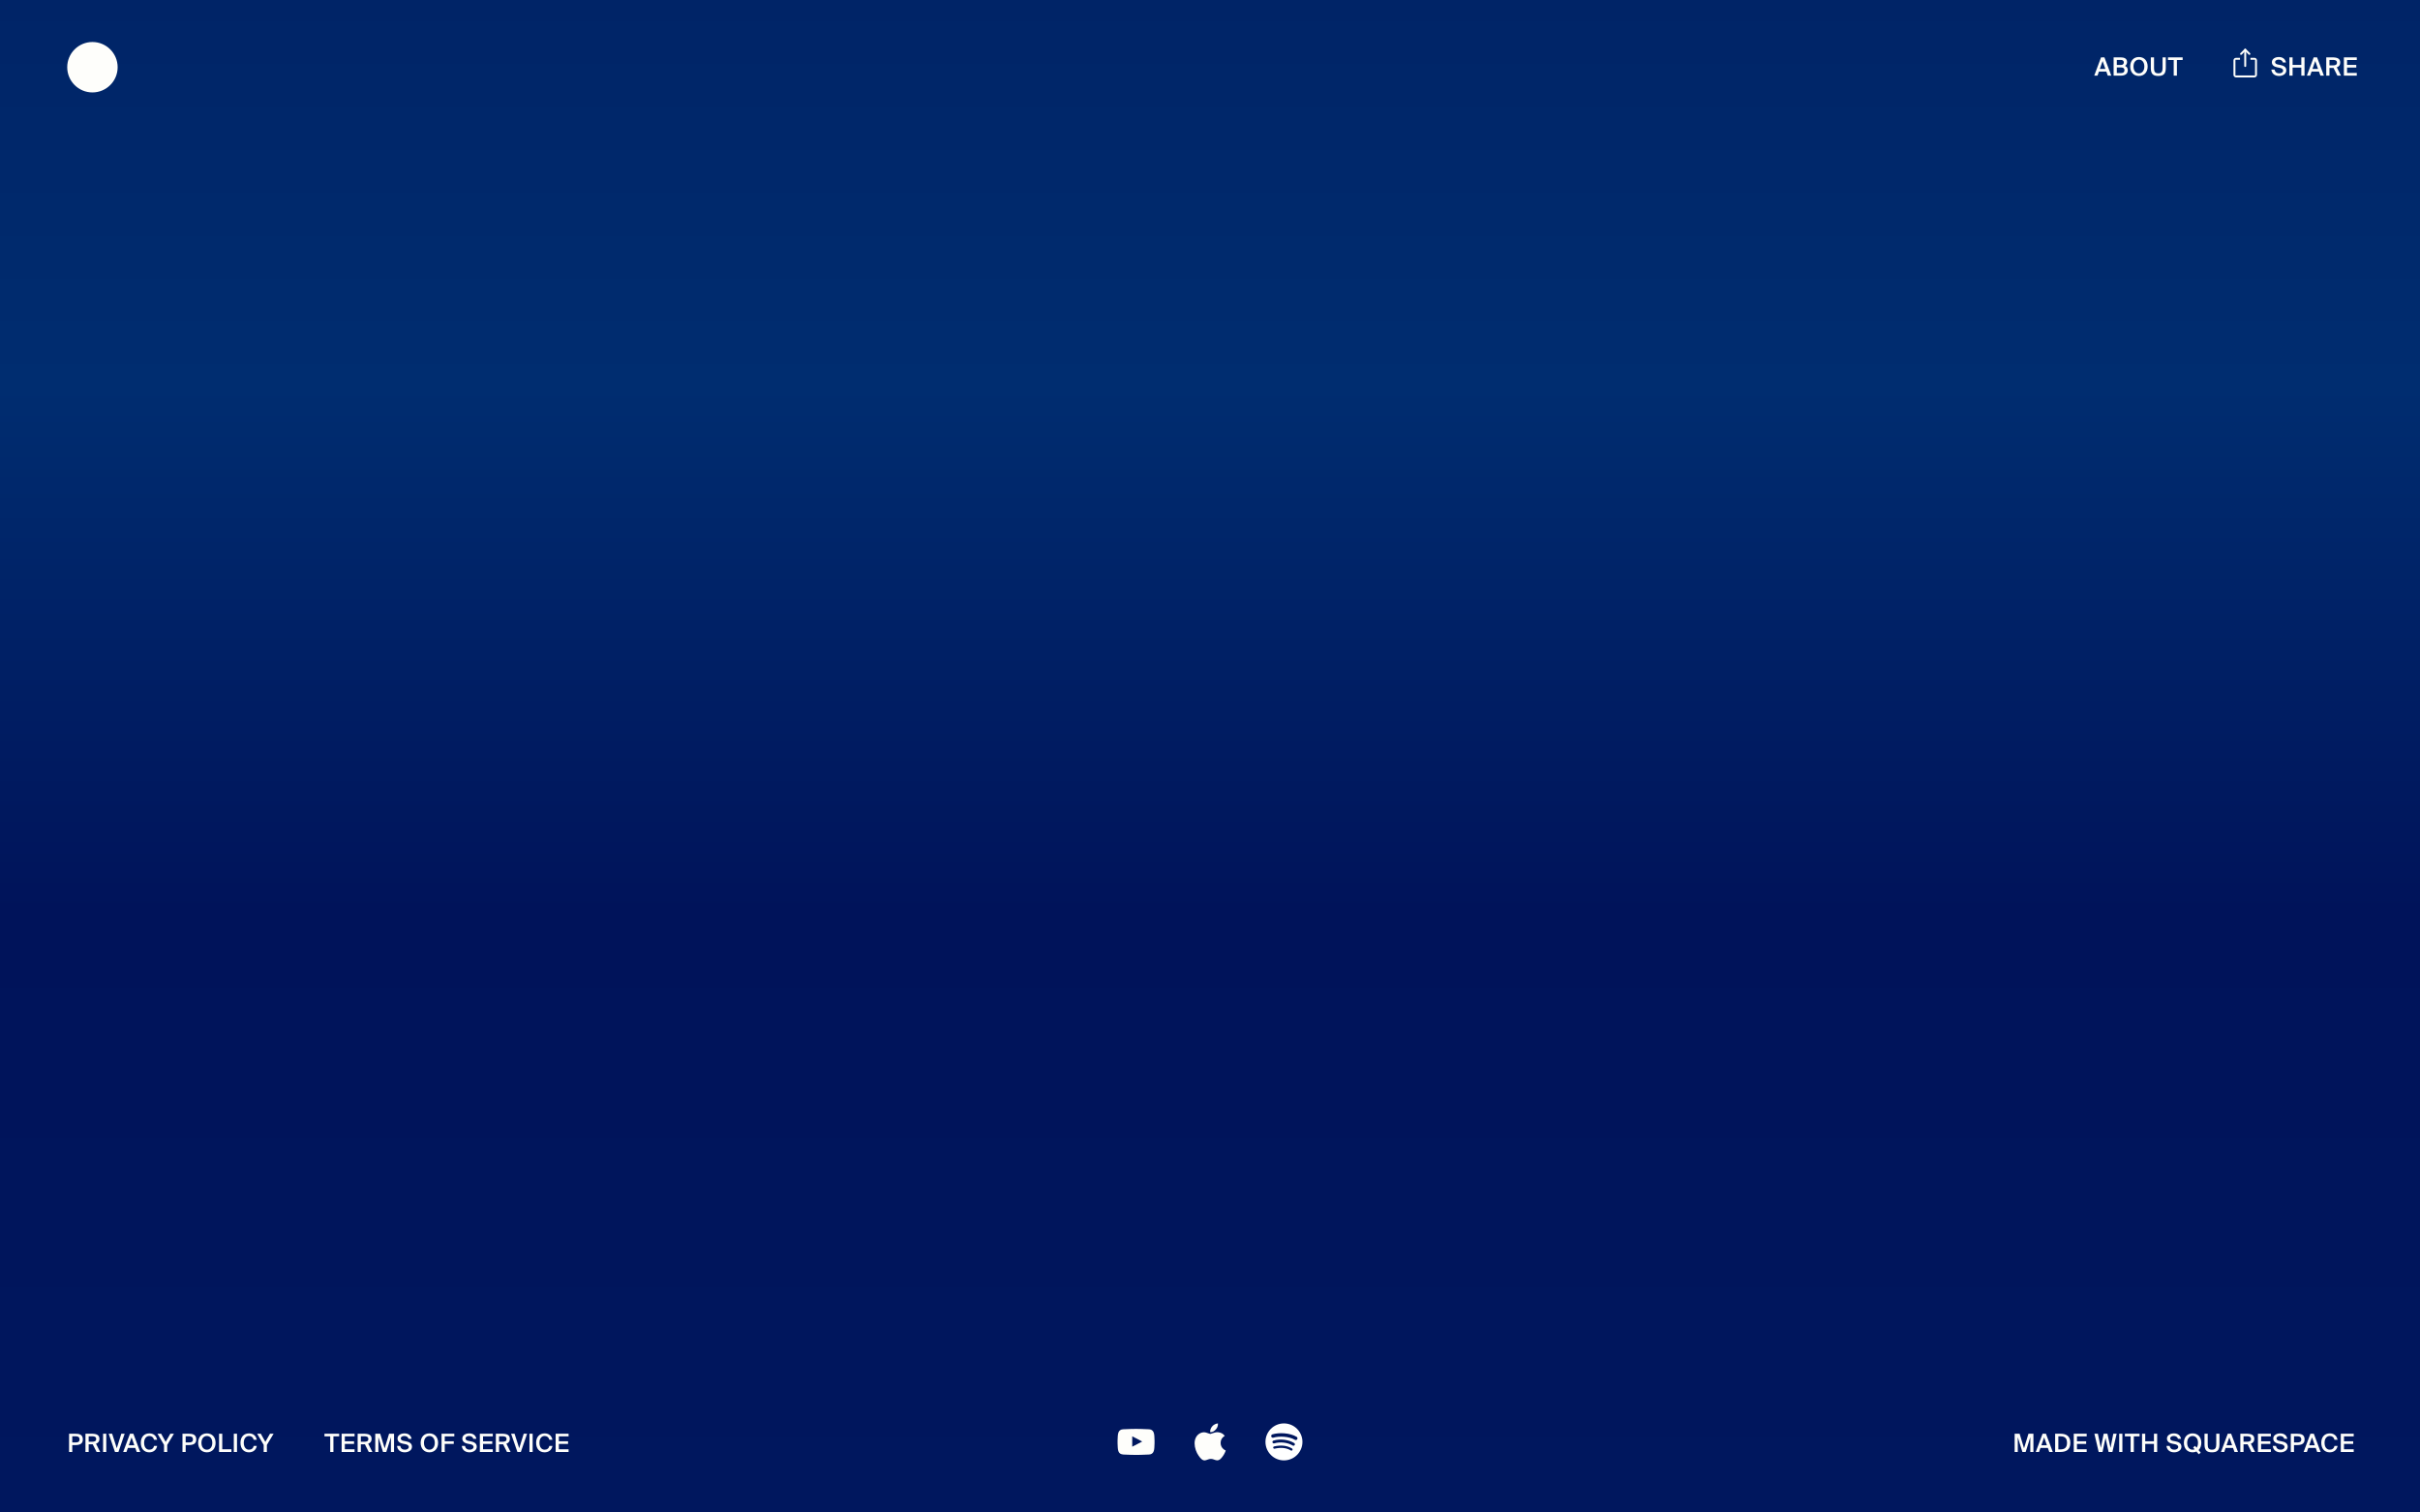 <svg width="1440" height="900" viewBox="0 0 1440 900" fill="none" xmlns="http://www.w3.org/2000/svg">
<rect width="1440" height="900" fill="black"/>
<rect width="1440" height="900" fill="url(#paint0_linear)"/>
<path d="M1246.16 45H1248.11L1248.95 42.585H1253.36L1254.21 45H1256.3L1252.22 34.125H1250.21L1246.16 45ZM1251.14 36.33L1252.79 40.995H1249.5L1251.14 36.33ZM1257.69 45H1262.05C1264.27 45 1266.12 44.115 1266.12 41.775C1266.12 40.335 1265.38 39.63 1264.48 39.225C1265.13 38.835 1265.7 37.92 1265.7 36.9C1265.7 34.665 1263.76 34.125 1261.78 34.125H1257.69V45ZM1259.59 40.125H1262.02C1263.48 40.125 1264.15 40.665 1264.15 41.775C1264.15 42.855 1263.48 43.47 1262.13 43.47H1259.59V40.125ZM1259.59 35.655H1261.96C1263.04 35.655 1263.76 36.15 1263.76 37.11C1263.76 38.175 1263.07 38.67 1261.96 38.67H1259.59V35.655ZM1269.52 39.555C1269.52 36.915 1270.95 35.49 1272.75 35.49C1274.55 35.49 1275.97 36.915 1275.97 39.555C1275.97 42.195 1274.55 43.635 1272.75 43.635C1270.95 43.635 1269.52 42.195 1269.52 39.555ZM1277.94 39.555C1277.94 36.21 1275.94 33.93 1272.75 33.93C1269.55 33.93 1267.56 36.21 1267.56 39.555C1267.56 42.9 1269.55 45.195 1272.75 45.195C1275.94 45.195 1277.94 42.9 1277.94 39.555ZM1279.83 34.125V40.47C1279.83 43.98 1281.17 45.195 1284.29 45.195C1287.45 45.195 1288.73 43.845 1288.73 40.41V34.125H1286.82V40.485C1286.82 42.48 1286.28 43.635 1284.29 43.635C1282.26 43.635 1281.74 42.54 1281.74 40.545V34.125H1279.83ZM1293.45 45H1295.35V35.715H1298.77V34.125H1290.03V35.715H1293.45V45Z" fill="#FEFEFB"/>
<path d="M1356.31 40.32C1357.35 40.515 1358.55 40.89 1358.55 42C1358.55 43.05 1357.51 43.635 1356.22 43.635C1354.72 43.635 1353.76 42.885 1353.43 41.4H1351.56C1351.78 43.785 1353.55 45.195 1356.13 45.195C1358.28 45.195 1360.45 44.07 1360.45 41.88C1360.45 39.69 1358.64 39 1356.73 38.625L1355.4 38.37C1354.47 38.19 1353.78 37.77 1353.78 36.93C1353.78 35.865 1355.02 35.49 1355.86 35.49C1356.93 35.49 1358.07 35.865 1358.38 37.17H1360.23C1359.79 34.905 1358.11 33.93 1355.97 33.93C1353.97 33.93 1351.86 34.95 1351.86 36.99C1351.86 38.835 1353.28 39.72 1354.99 40.065L1356.31 40.32ZM1369.38 34.125V38.625H1364.19V34.125H1362.29V45H1364.19V40.2H1369.38V45H1371.29V34.125H1369.38ZM1372.69 45H1374.64L1375.48 42.585H1379.89L1380.74 45H1382.83L1378.75 34.125H1376.74L1372.69 45ZM1377.67 36.33L1379.32 40.995H1376.03L1377.67 36.33ZM1390.83 45H1392.98L1390.49 40.065C1391.84 39.6 1392.53 38.655 1392.53 37.26C1392.53 34.845 1390.89 34.125 1387.68 34.125H1384.22V45H1386.12V40.425H1387.97C1388.16 40.425 1388.36 40.425 1388.54 40.41L1390.83 45ZM1387.95 35.655C1389.45 35.655 1390.58 35.85 1390.58 37.275C1390.58 38.58 1389.65 38.91 1388.01 38.91H1386.12V35.655H1387.95ZM1394.7 45H1402.39V43.395H1396.6V40.2H1402.08V38.625H1396.6V35.715H1402.39V34.125H1394.7V45Z" fill="#FEFEFB"/>
<circle cx="55" cy="40" r="15" fill="#FEFEFB"/>
<path d="M1205.35 864L1208.11 855.195V864H1209.97V853.125H1207.02L1204.39 861.795L1201.75 853.125H1198.8V864H1200.66V855.195L1203.42 864H1205.35ZM1211.36 864H1213.31L1214.15 861.585H1218.56L1219.41 864H1221.5L1217.42 853.125H1215.41L1211.36 864ZM1216.34 855.33L1217.99 859.995H1214.7L1216.34 855.33ZM1229.96 858.555C1229.96 862.005 1227.86 862.47 1225.77 862.47H1224.8V854.655H1225.77C1227.86 854.655 1229.96 855.12 1229.96 858.555ZM1222.89 853.125V864H1225.86C1229.31 864 1231.94 862.8 1231.94 858.555C1231.94 854.31 1229.31 853.125 1225.86 853.125H1222.89ZM1233.97 864H1241.67V862.395H1235.88V859.2H1241.35V857.625H1235.88V854.715H1241.67V853.125H1233.97V864ZM1253.99 853.125H1251.79L1250.06 861.525L1248.32 853.125H1246.25L1248.8 864H1251.08L1252.88 855.66L1254.71 864H1256.96L1259.5 853.125H1257.5L1255.85 861.54L1253.99 853.125ZM1262.91 853.125H1261.01V864H1262.91V853.125ZM1267.81 864H1269.71V854.715H1273.13V853.125H1264.39V854.715H1267.81V864ZM1281.69 853.125V857.625H1276.5V853.125H1274.6V864H1276.5V859.2H1281.69V864H1283.6V853.125H1281.69ZM1293.9 859.32C1294.93 859.515 1296.13 859.89 1296.13 861C1296.13 862.05 1295.1 862.635 1293.81 862.635C1292.31 862.635 1291.35 861.885 1291.02 860.4H1289.14C1289.37 862.785 1291.14 864.195 1293.72 864.195C1295.86 864.195 1298.04 863.07 1298.04 860.88C1298.04 858.69 1296.22 858 1294.32 857.625L1292.98 857.37C1292.05 857.19 1291.36 856.77 1291.36 855.93C1291.36 854.865 1292.61 854.49 1293.45 854.49C1294.51 854.49 1295.65 854.865 1295.97 856.17H1297.81C1297.38 853.905 1295.7 852.93 1293.55 852.93C1291.56 852.93 1289.44 853.95 1289.44 855.99C1289.44 857.835 1290.87 858.72 1292.58 859.065L1293.9 859.32ZM1309.88 858.555C1309.88 855.21 1307.88 852.93 1304.69 852.93C1301.49 852.93 1299.5 855.21 1299.5 858.555C1299.5 861.9 1301.49 864.195 1304.69 864.195C1305.54 864.195 1306.32 864.03 1306.98 863.73L1308.36 865.365L1309.53 864.39L1308.24 862.86C1309.29 861.87 1309.88 860.37 1309.88 858.555ZM1301.46 858.555C1301.46 855.915 1302.89 854.49 1304.69 854.49C1306.49 854.49 1307.91 855.915 1307.91 858.555C1307.91 859.8 1307.58 860.775 1307.07 861.465L1306.14 860.355L1304.99 861.33L1305.87 862.395C1305.51 862.56 1305.11 862.635 1304.69 862.635C1302.89 862.635 1301.46 861.195 1301.46 858.555ZM1311.77 853.125V859.47C1311.77 862.98 1313.11 864.195 1316.23 864.195C1319.39 864.195 1320.67 862.845 1320.67 859.41V853.125H1318.76V859.485C1318.76 861.48 1318.22 862.635 1316.23 862.635C1314.2 862.635 1313.68 861.54 1313.68 859.545V853.125H1311.77ZM1321.56 864H1323.51L1324.35 861.585H1328.76L1329.61 864H1331.7L1327.62 853.125H1325.61L1321.56 864ZM1326.54 855.33L1328.19 859.995H1324.9L1326.54 855.33ZM1339.7 864H1341.85L1339.36 859.065C1340.71 858.6 1341.4 857.655 1341.4 856.26C1341.4 853.845 1339.76 853.125 1336.55 853.125H1333.09V864H1334.99V859.425H1336.84C1337.03 859.425 1337.23 859.425 1337.41 859.41L1339.7 864ZM1336.82 854.655C1338.32 854.655 1339.45 854.85 1339.45 856.275C1339.45 857.58 1338.52 857.91 1336.88 857.91H1334.99V854.655H1336.82ZM1343.57 864H1351.26V862.395H1345.47V859.2H1350.95V857.625H1345.47V854.715H1351.26V853.125H1343.57V864ZM1357.15 859.32C1358.18 859.515 1359.38 859.89 1359.38 861C1359.38 862.05 1358.35 862.635 1357.06 862.635C1355.56 862.635 1354.6 861.885 1354.27 860.4H1352.39C1352.62 862.785 1354.39 864.195 1356.97 864.195C1359.11 864.195 1361.29 863.07 1361.29 860.88C1361.29 858.69 1359.47 858 1357.57 857.625L1356.23 857.37C1355.3 857.19 1354.61 856.77 1354.61 855.93C1354.61 854.865 1355.86 854.49 1356.7 854.49C1357.76 854.49 1358.9 854.865 1359.22 856.17H1361.06C1360.63 853.905 1358.95 852.93 1356.8 852.93C1354.81 852.93 1352.69 853.95 1352.69 855.99C1352.69 857.835 1354.12 858.72 1355.83 859.065L1357.15 859.32ZM1363.12 853.125V864H1365.03V859.89H1366.74C1369.3 859.89 1371.33 859.29 1371.33 856.545C1371.33 853.515 1369.09 853.125 1366.71 853.125H1363.12ZM1366.71 854.655C1368.04 854.655 1369.35 854.79 1369.35 856.56C1369.35 858.12 1368.24 858.33 1366.8 858.33H1365.03V854.655H1366.71ZM1370.75 864H1372.7L1373.54 861.585H1377.95L1378.81 864H1380.89L1376.81 853.125H1374.8L1370.75 864ZM1375.73 855.33L1377.38 859.995H1374.1L1375.73 855.33ZM1389.14 860.385C1388.81 861.87 1387.76 862.635 1386.29 862.635C1384.55 862.635 1383.21 861.165 1383.21 858.525C1383.21 855.9 1384.58 854.49 1386.3 854.49C1387.71 854.49 1388.78 855.27 1389.11 856.74H1390.94C1390.5 854.31 1388.78 852.93 1386.36 852.93C1383.21 852.93 1381.25 855.105 1381.25 858.525C1381.25 861.93 1383.09 864.195 1386.27 864.195C1388.78 864.195 1390.52 862.815 1390.97 860.385H1389.14ZM1392.87 864H1400.56V862.395H1394.77V859.2H1400.25V857.625H1394.77V854.715H1400.56V853.125H1392.87V864Z" fill="#FEFEFB"/>
<path d="M196.495 864H198.4V854.715H201.82V853.125H193.075V854.715H196.495V864ZM203.287 864H210.982V862.395H205.192V859.2H210.667V857.625H205.192V854.715H210.982V853.125H203.287V864ZM219.43 864H221.575L219.085 859.065C220.435 858.6 221.125 857.655 221.125 856.26C221.125 853.845 219.49 853.125 216.28 853.125H212.815V864H214.72V859.425H216.565C216.76 859.425 216.955 859.425 217.135 859.41L219.43 864ZM216.55 854.655C218.05 854.655 219.175 854.85 219.175 856.275C219.175 857.58 218.245 857.91 216.61 857.91H214.72V854.655H216.55ZM229.851 864L232.611 855.195V864H234.471V853.125H231.516L228.891 861.795L226.251 853.125H223.296V864H225.156V855.195L227.916 864H229.851ZM241.005 859.32C242.04 859.515 243.24 859.89 243.24 861C243.24 862.05 242.205 862.635 240.915 862.635C239.415 862.635 238.455 861.885 238.125 860.4H236.25C236.475 862.785 238.245 864.195 240.825 864.195C242.97 864.195 245.145 863.07 245.145 860.88C245.145 858.69 243.33 858 241.425 857.625L240.09 857.37C239.16 857.19 238.47 856.77 238.47 855.93C238.47 854.865 239.715 854.49 240.555 854.49C241.62 854.49 242.76 854.865 243.075 856.17H244.92C244.485 853.905 242.805 852.93 240.66 852.93C238.665 852.93 236.55 853.95 236.55 855.99C236.55 857.835 237.975 858.72 239.685 859.065L241.005 859.32ZM252.269 858.555C252.269 855.915 253.694 854.49 255.494 854.49C257.294 854.49 258.719 855.915 258.719 858.555C258.719 861.195 257.294 862.635 255.494 862.635C253.694 862.635 252.269 861.195 252.269 858.555ZM260.684 858.555C260.684 855.21 258.689 852.93 255.494 852.93C252.299 852.93 250.304 855.21 250.304 858.555C250.304 861.9 252.299 864.195 255.494 864.195C258.689 864.195 260.684 861.9 260.684 858.555ZM262.743 864H264.648V859.2H270.003V857.625H264.648V854.715H270.333V853.125H262.743V864ZM279.551 859.32C280.586 859.515 281.786 859.89 281.786 861C281.786 862.05 280.751 862.635 279.461 862.635C277.961 862.635 277.001 861.885 276.671 860.4H274.796C275.021 862.785 276.791 864.195 279.371 864.195C281.516 864.195 283.691 863.07 283.691 860.88C283.691 858.69 281.876 858 279.971 857.625L278.636 857.37C277.706 857.19 277.016 856.77 277.016 855.93C277.016 854.865 278.261 854.49 279.101 854.49C280.166 854.49 281.306 854.865 281.621 856.17H283.466C283.031 853.905 281.351 852.93 279.206 852.93C277.211 852.93 275.096 853.95 275.096 855.99C275.096 857.835 276.521 858.72 278.231 859.065L279.551 859.32ZM285.528 864H293.223V862.395H287.433V859.2H292.908V857.625H287.433V854.715H293.223V853.125H285.528V864ZM301.671 864H303.816L301.326 859.065C302.676 858.6 303.366 857.655 303.366 856.26C303.366 853.845 301.731 853.125 298.521 853.125H295.056V864H296.961V859.425H298.806C299.001 859.425 299.196 859.425 299.376 859.41L301.671 864ZM298.791 854.655C300.291 854.655 301.416 854.85 301.416 856.275C301.416 857.58 300.486 857.91 298.851 857.91H296.961V854.655H298.791ZM304.12 853.125L307.885 864H309.925L313.645 853.125H311.635L308.95 861.75L306.19 853.125H304.12ZM316.956 853.125H315.051V864H316.956V853.125ZM326.907 860.385C326.577 861.87 325.527 862.635 324.057 862.635C322.317 862.635 320.982 861.165 320.982 858.525C320.982 855.9 322.347 854.49 324.072 854.49C325.482 854.49 326.547 855.27 326.877 856.74H328.707C328.272 854.31 326.547 852.93 324.132 852.93C320.982 852.93 319.017 855.105 319.017 858.525C319.017 861.93 320.862 864.195 324.042 864.195C326.547 864.195 328.287 862.815 328.737 860.385H326.907ZM330.636 864H338.331V862.395H332.541V859.2H338.016V857.625H332.541V854.715H338.331V853.125H330.636V864Z" fill="#FEFEFB"/>
<path d="M41.095 853.125V864H43V859.89H44.71C47.275 859.89 49.3 859.29 49.3 856.545C49.3 853.515 47.065 853.125 44.68 853.125H41.095ZM44.68 854.655C46.015 854.655 47.32 854.79 47.32 856.56C47.32 858.12 46.21 858.33 44.77 858.33H43V854.655H44.68ZM57.473 864H59.618L57.128 859.065C58.478 858.6 59.168 857.655 59.168 856.26C59.168 853.845 57.533 853.125 54.323 853.125H50.858V864H52.763V859.425H54.608C54.803 859.425 54.998 859.425 55.178 859.41L57.473 864ZM54.593 854.655C56.093 854.655 57.218 854.85 57.218 856.275C57.218 857.58 56.288 857.91 54.653 857.91H52.763V854.655H54.593ZM63.244 853.125H61.339V864H63.244V853.125ZM64.66 853.125L68.425 864H70.465L74.185 853.125H72.175L69.49 861.75L66.73 853.125H64.66ZM73.295 864H75.245L76.085 861.585H80.495L81.35 864H83.435L79.355 853.125H77.345L73.295 864ZM78.275 855.33L79.925 859.995H76.64L78.275 855.33ZM91.681 860.385C91.351 861.87 90.301 862.635 88.831 862.635C87.091 862.635 85.756 861.165 85.756 858.525C85.756 855.9 87.121 854.49 88.846 854.49C90.256 854.49 91.321 855.27 91.651 856.74H93.481C93.046 854.31 91.321 852.93 88.906 852.93C85.756 852.93 83.791 855.105 83.791 858.525C83.791 861.93 85.636 864.195 88.816 864.195C91.321 864.195 93.061 862.815 93.511 860.385H91.681ZM93.712 853.125L97.597 859.77V864H99.502V859.8L103.507 853.125H101.362L98.587 857.985L95.887 853.125H93.712ZM108.578 853.125V864H110.483V859.89H112.193C114.758 859.89 116.783 859.29 116.783 856.545C116.783 853.515 114.548 853.125 112.163 853.125H108.578ZM112.163 854.655C113.498 854.655 114.803 854.79 114.803 856.56C114.803 858.12 113.693 858.33 112.253 858.33H110.483V854.655H112.163ZM119.871 858.555C119.871 855.915 121.296 854.49 123.096 854.49C124.896 854.49 126.321 855.915 126.321 858.555C126.321 861.195 124.896 862.635 123.096 862.635C121.296 862.635 119.871 861.195 119.871 858.555ZM128.286 858.555C128.286 855.21 126.291 852.93 123.096 852.93C119.901 852.93 117.906 855.21 117.906 858.555C117.906 861.9 119.901 864.195 123.096 864.195C126.291 864.195 128.286 861.9 128.286 858.555ZM132.25 853.125H130.345V864H137.725V862.395H132.25V853.125ZM141.031 853.125H139.126V864H141.031V853.125ZM150.983 860.385C150.653 861.87 149.603 862.635 148.133 862.635C146.393 862.635 145.058 861.165 145.058 858.525C145.058 855.9 146.423 854.49 148.148 854.49C149.558 854.49 150.623 855.27 150.953 856.74H152.783C152.348 854.31 150.623 852.93 148.208 852.93C145.058 852.93 143.093 855.105 143.093 858.525C143.093 861.93 144.938 864.195 148.118 864.195C150.623 864.195 152.363 862.815 152.813 860.385H150.983ZM153.014 853.125L156.899 859.77V864H158.804V859.8L162.809 853.125H160.664L157.889 857.985L155.189 853.125H153.014Z" fill="#FEFEFB"/>
<path d="M686.781 853.6C686.781 853.6 686.566 852.084 685.904 851.418C685.066 850.541 684.13 850.537 683.7 850.485C680.623 850.262 676.004 850.262 676.004 850.262H675.996C675.996 850.262 671.377 850.262 668.3 850.485C667.87 850.537 666.934 850.541 666.096 851.418C665.434 852.084 665.223 853.6 665.223 853.6C665.223 853.6 665 855.384 665 857.163V858.83C665 860.609 665.219 862.392 665.219 862.392C665.219 862.392 665.434 863.909 666.091 864.575C666.929 865.451 668.029 865.421 668.519 865.516C670.281 865.683 676 865.735 676 865.735C676 865.735 680.623 865.726 683.7 865.507C684.13 865.455 685.066 865.451 685.904 864.575C686.566 863.909 686.781 862.392 686.781 862.392C686.781 862.392 687 860.613 687 858.83V857.163C687 855.384 686.781 853.6 686.781 853.6ZM673.727 860.854V854.67L679.67 857.773L673.727 860.854Z" fill="#FEFEFB"/>
<g clip-path="url(#clip0)">
<path d="M728.976 864.145C728.643 864.913 728.249 865.621 727.793 866.271C727.171 867.158 726.662 867.772 726.27 868.113C725.661 868.672 725.009 868.959 724.311 868.975C723.81 868.975 723.206 868.832 722.503 868.543C721.797 868.255 721.148 868.113 720.555 868.113C719.933 868.113 719.266 868.255 718.553 868.543C717.838 868.832 717.262 868.983 716.822 868.998C716.153 869.027 715.486 868.732 714.82 868.113C714.395 867.742 713.863 867.106 713.226 866.206C712.543 865.245 711.981 864.13 711.541 862.859C711.07 861.486 710.833 860.156 710.833 858.869C710.833 857.395 711.152 856.123 711.79 855.058C712.292 854.202 712.959 853.526 713.794 853.031C714.629 852.535 715.531 852.283 716.503 852.266C717.034 852.266 717.732 852.431 718.598 852.754C719.462 853.078 720.017 853.243 720.26 853.243C720.442 853.243 721.058 853.05 722.103 852.667C723.091 852.312 723.924 852.164 724.607 852.222C726.458 852.372 727.849 853.101 728.774 854.416C727.118 855.419 726.299 856.824 726.316 858.626C726.331 860.03 726.84 861.198 727.841 862.125C728.294 862.556 728.801 862.889 729.364 863.125C729.242 863.479 729.113 863.819 728.976 864.145V864.145ZM724.731 847.44C724.731 848.54 724.329 849.568 723.528 850.519C722.561 851.649 721.391 852.302 720.123 852.199C720.107 852.067 720.098 851.928 720.098 851.782C720.098 850.726 720.557 849.596 721.374 848.671C721.782 848.203 722.3 847.814 722.929 847.504C723.556 847.198 724.15 847.029 724.708 847C724.724 847.147 724.731 847.294 724.731 847.44V847.44Z" fill="#FEFEFB"/>
</g>
<path fill-rule="evenodd" clip-rule="evenodd" d="M770.507 856.752C766.961 854.646 761.112 854.452 757.728 855.48C757.184 855.645 756.609 855.338 756.444 854.794C756.28 854.25 756.586 853.676 757.13 853.511C761.016 852.331 767.475 852.559 771.557 854.982C772.046 855.272 772.206 855.904 771.916 856.392C771.626 856.881 770.995 857.042 770.507 856.752ZM770.391 859.871C770.142 860.274 769.614 860.401 769.211 860.153C766.255 858.336 761.747 857.809 758.25 858.871C757.797 859.008 757.317 858.752 757.18 858.3C757.043 857.846 757.299 857.368 757.752 857.23C761.747 856.018 766.713 856.605 770.109 858.692C770.512 858.94 770.639 859.468 770.391 859.871ZM769.045 862.866C768.847 863.19 768.425 863.292 768.102 863.094C765.519 861.515 762.268 861.159 758.439 862.033C758.07 862.118 757.702 861.887 757.618 861.518C757.533 861.149 757.764 860.781 758.133 860.697C762.324 859.739 765.918 860.151 768.817 861.923C769.14 862.12 769.242 862.543 769.045 862.866ZM764 847C757.925 847 753 851.925 753 858C753 864.075 757.925 869 764 869C770.075 869 775 864.075 775 858C775 851.925 770.075 847 764 847Z" fill="white"/>
<path fill-rule="evenodd" clip-rule="evenodd" d="M1332.89 34.398H1330.55C1329.69 34.398 1329 35.091 1329 35.947V44.515C1329 45.369 1329.69 46.064 1330.55 46.064H1341.45C1342.31 46.064 1343 45.37 1343 44.515V35.947C1343 35.092 1342.31 34.398 1341.45 34.398H1339.11V35.564H1341.83V44.898H1330.17V35.564H1332.89V34.398Z" fill="#FEFEFB"/>
<path d="M1336.58 30.315C1336.58 29.993 1336.32 29.731 1336 29.731C1335.68 29.731 1335.42 29.993 1335.42 30.315V39.259C1335.42 39.581 1335.68 39.843 1336 39.843C1336.32 39.843 1336.58 39.581 1336.58 39.259V30.315Z" fill="#FEFEFB"/>
<path d="M1336.41 30.002C1336.64 29.774 1336.64 29.405 1336.41 29.177C1336.18 28.949 1335.82 28.949 1335.59 29.177L1333.11 31.652C1332.88 31.88 1332.88 32.249 1333.11 32.477C1333.34 32.705 1333.71 32.705 1333.94 32.477L1336.41 30.002Z" fill="#FEFEFB"/>
<path d="M1338.06 32.477C1338.29 32.705 1338.66 32.705 1338.89 32.477C1339.12 32.249 1339.12 31.88 1338.89 31.652L1336.41 29.177C1336.18 28.949 1335.82 28.949 1335.59 29.177C1335.36 29.405 1335.36 29.774 1335.59 30.002L1338.06 32.477Z" fill="#FEFEFB"/>
<defs>
<linearGradient id="paint0_linear" x1="720" y1="0" x2="720" y2="900" gradientUnits="userSpaceOnUse">
<stop stop-color="#002467"/>
<stop offset="0.255" stop-color="#002D70"/>
<stop offset="0.604" stop-color="#00135A"/>
<stop offset="1" stop-color="#00175E"/>
</linearGradient>
<clipPath id="clip0">
<rect width="22" height="22" fill="white" transform="translate(709 847)"/>
</clipPath>
</defs>
</svg>
